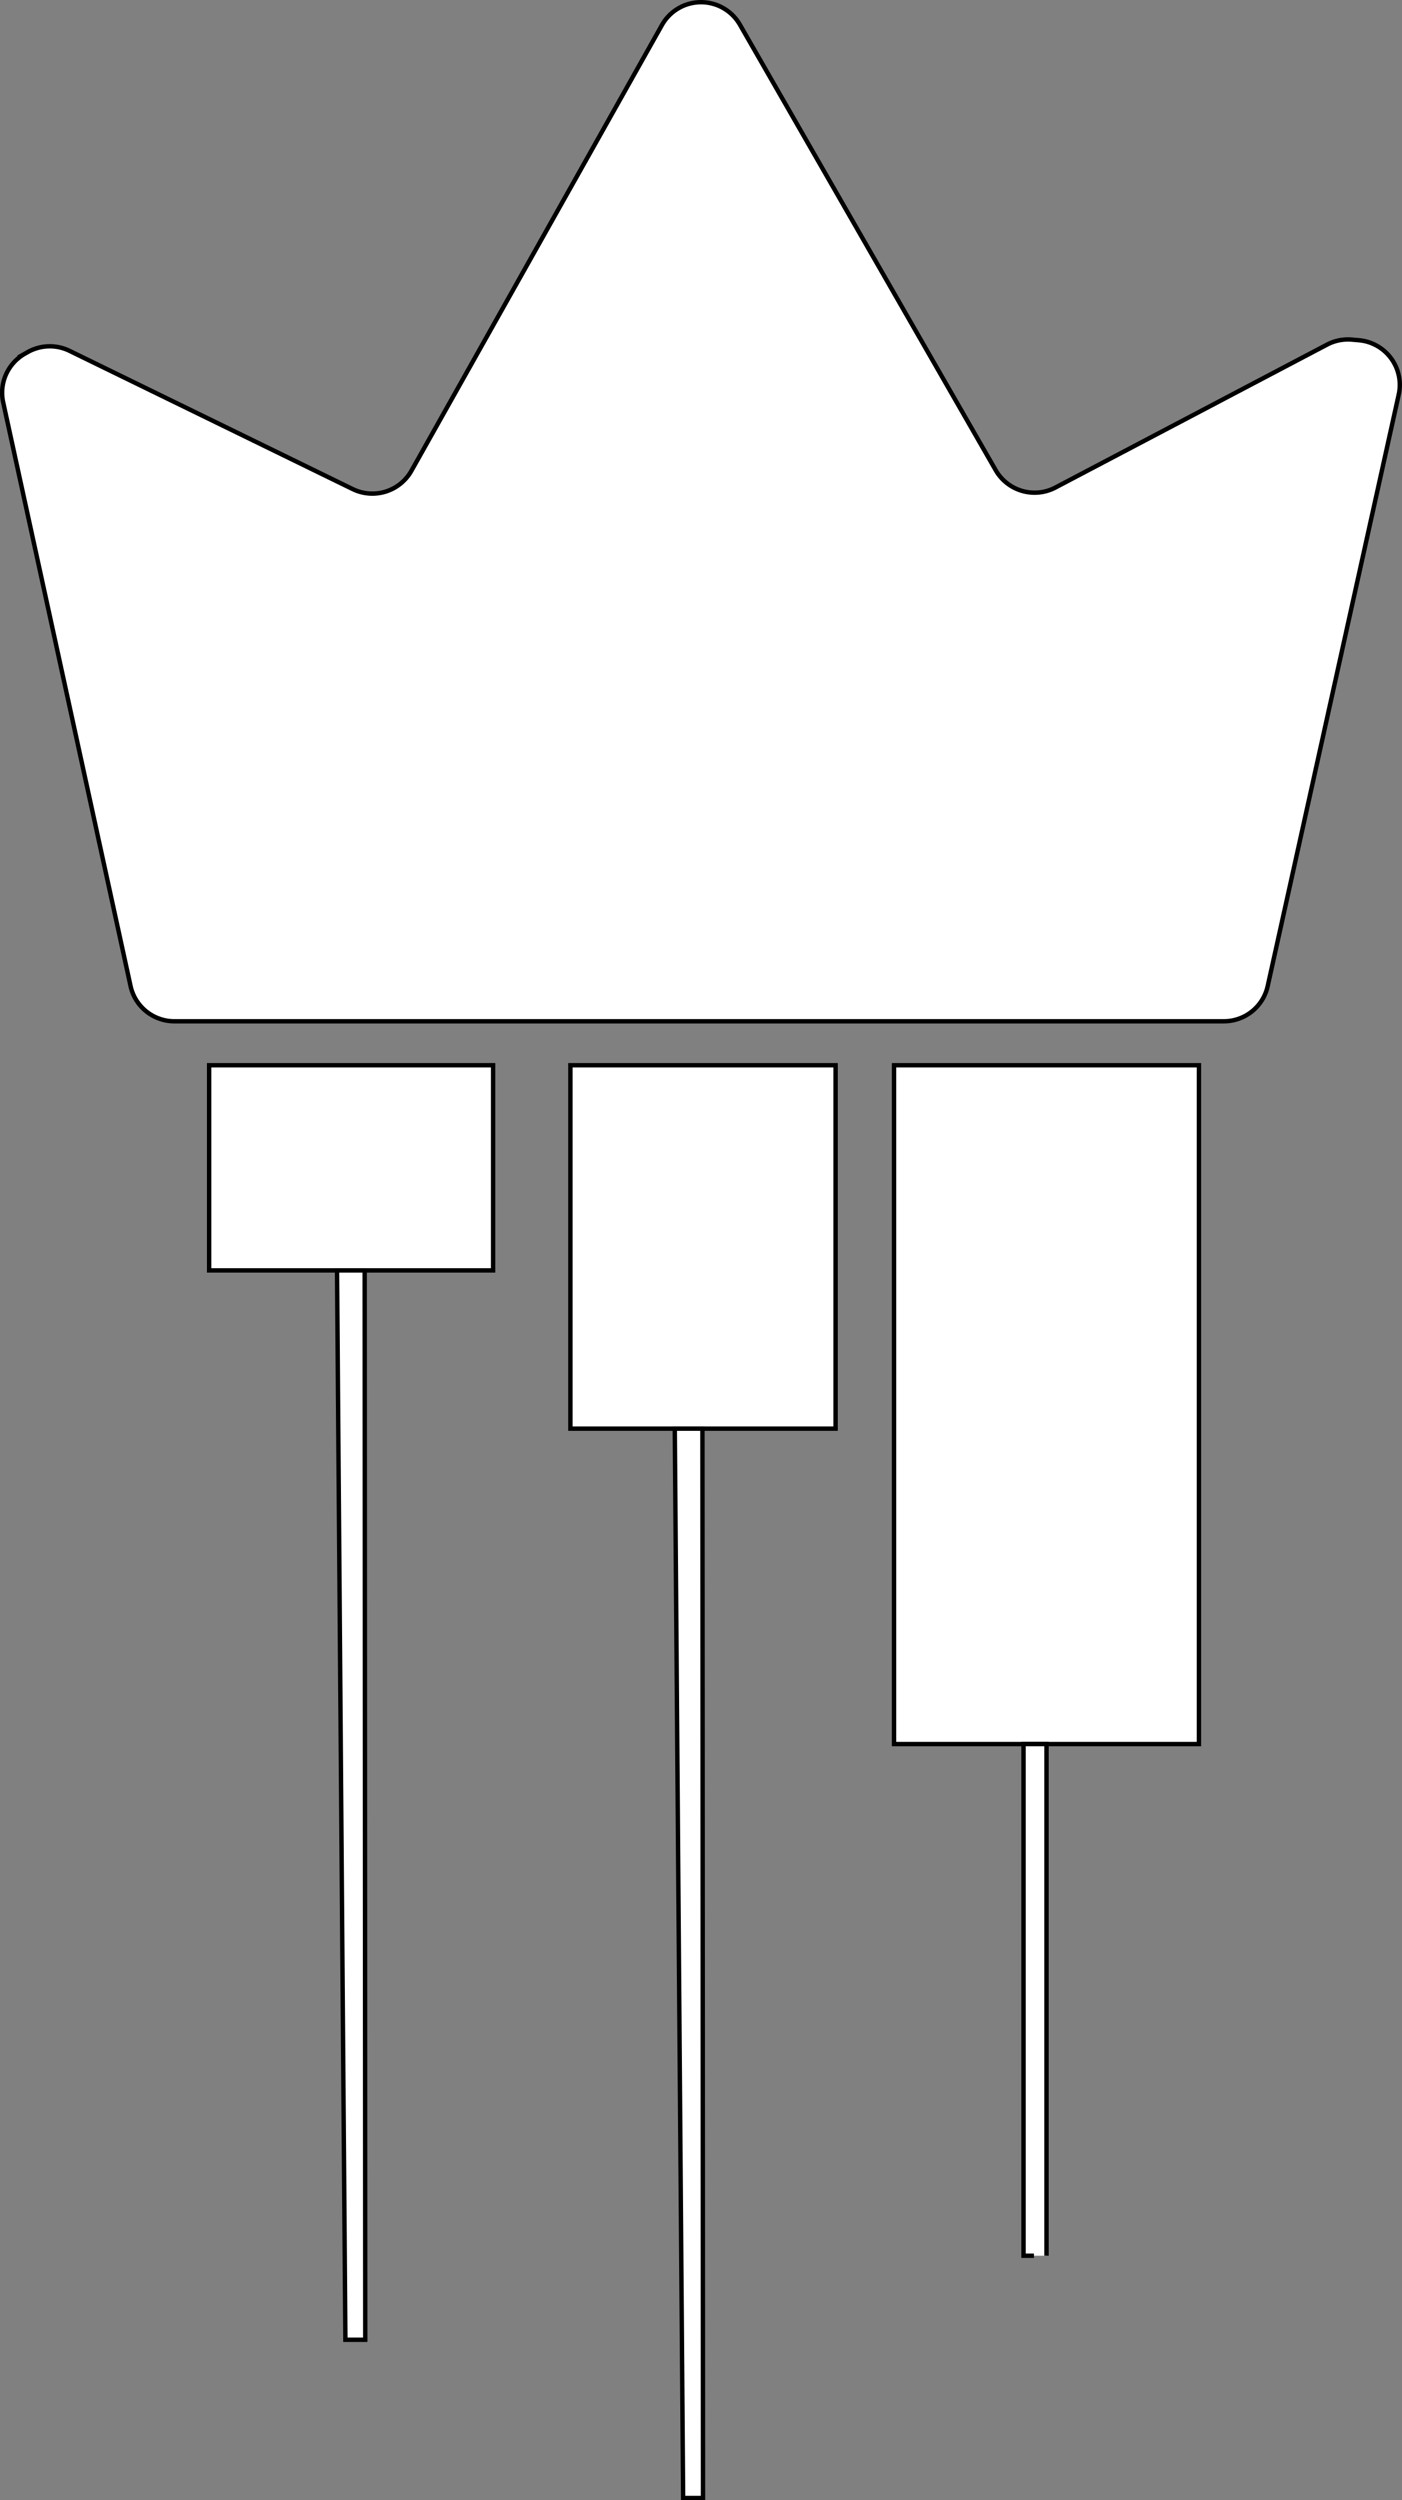 <svg xmlns="http://www.w3.org/2000/svg" viewBox="0 0 319.09 568.92"><rect x="0" y="0" width="319.09" height="568.92" fill="#808080" stroke="none"/><defs><style>.cls-1{fill:#fff;stroke:#000;stroke-miterlimit:10;}</style></defs><g id="Layer_2" data-name="Layer 2"><g id="Layer_1-2" data-name="Layer 1"><polygon class="cls-1" points="47.6 242.4 112.23 242.4 112.23 289.08 73.26 289.08 47.6 289.08 47.6 242.4"/><rect class="cls-1" x="129.82" y="242.4" width="60.36" height="82.69"/><polygon class="cls-1" points="155.48 568.42 160 568.42 159.87 325.09 153.58 325.09 155.48 568.42"/><polygon class="cls-1" points="272.87 242.4 272.87 396.86 238.18 396.86 203.48 396.86 203.48 242.4 272.87 242.4"/><polyline class="cls-1" points="235.32 513.29 232.95 513.29 232.95 396.86 238.18 396.86 238.18 513.29"/><path class="cls-1" d="M226.62,107,168.4,5.62A10.19,10.19,0,0,0,159.55.5h0a10.21,10.21,0,0,0-8.9,5.21l-57,101.4a10.21,10.21,0,0,1-13.38,4.18L15.81,79.83a10.26,10.26,0,0,0-9.47.27l-.62.35a10.21,10.21,0,0,0-5,11.08l29,132.86a10.2,10.2,0,0,0,10,8h238.8a10.21,10.21,0,0,0,10-8L318.34,89.8a10.2,10.2,0,0,0-9.06-12.38l-1.58-.14a10.26,10.26,0,0,0-5.65,1.13l-61.82,32.52A10.21,10.21,0,0,1,226.62,107Z"/><polygon class="cls-1" points="78.61 532.41 83.13 532.41 83 289.08 76.71 289.08 78.61 532.41"/></g></g></svg>